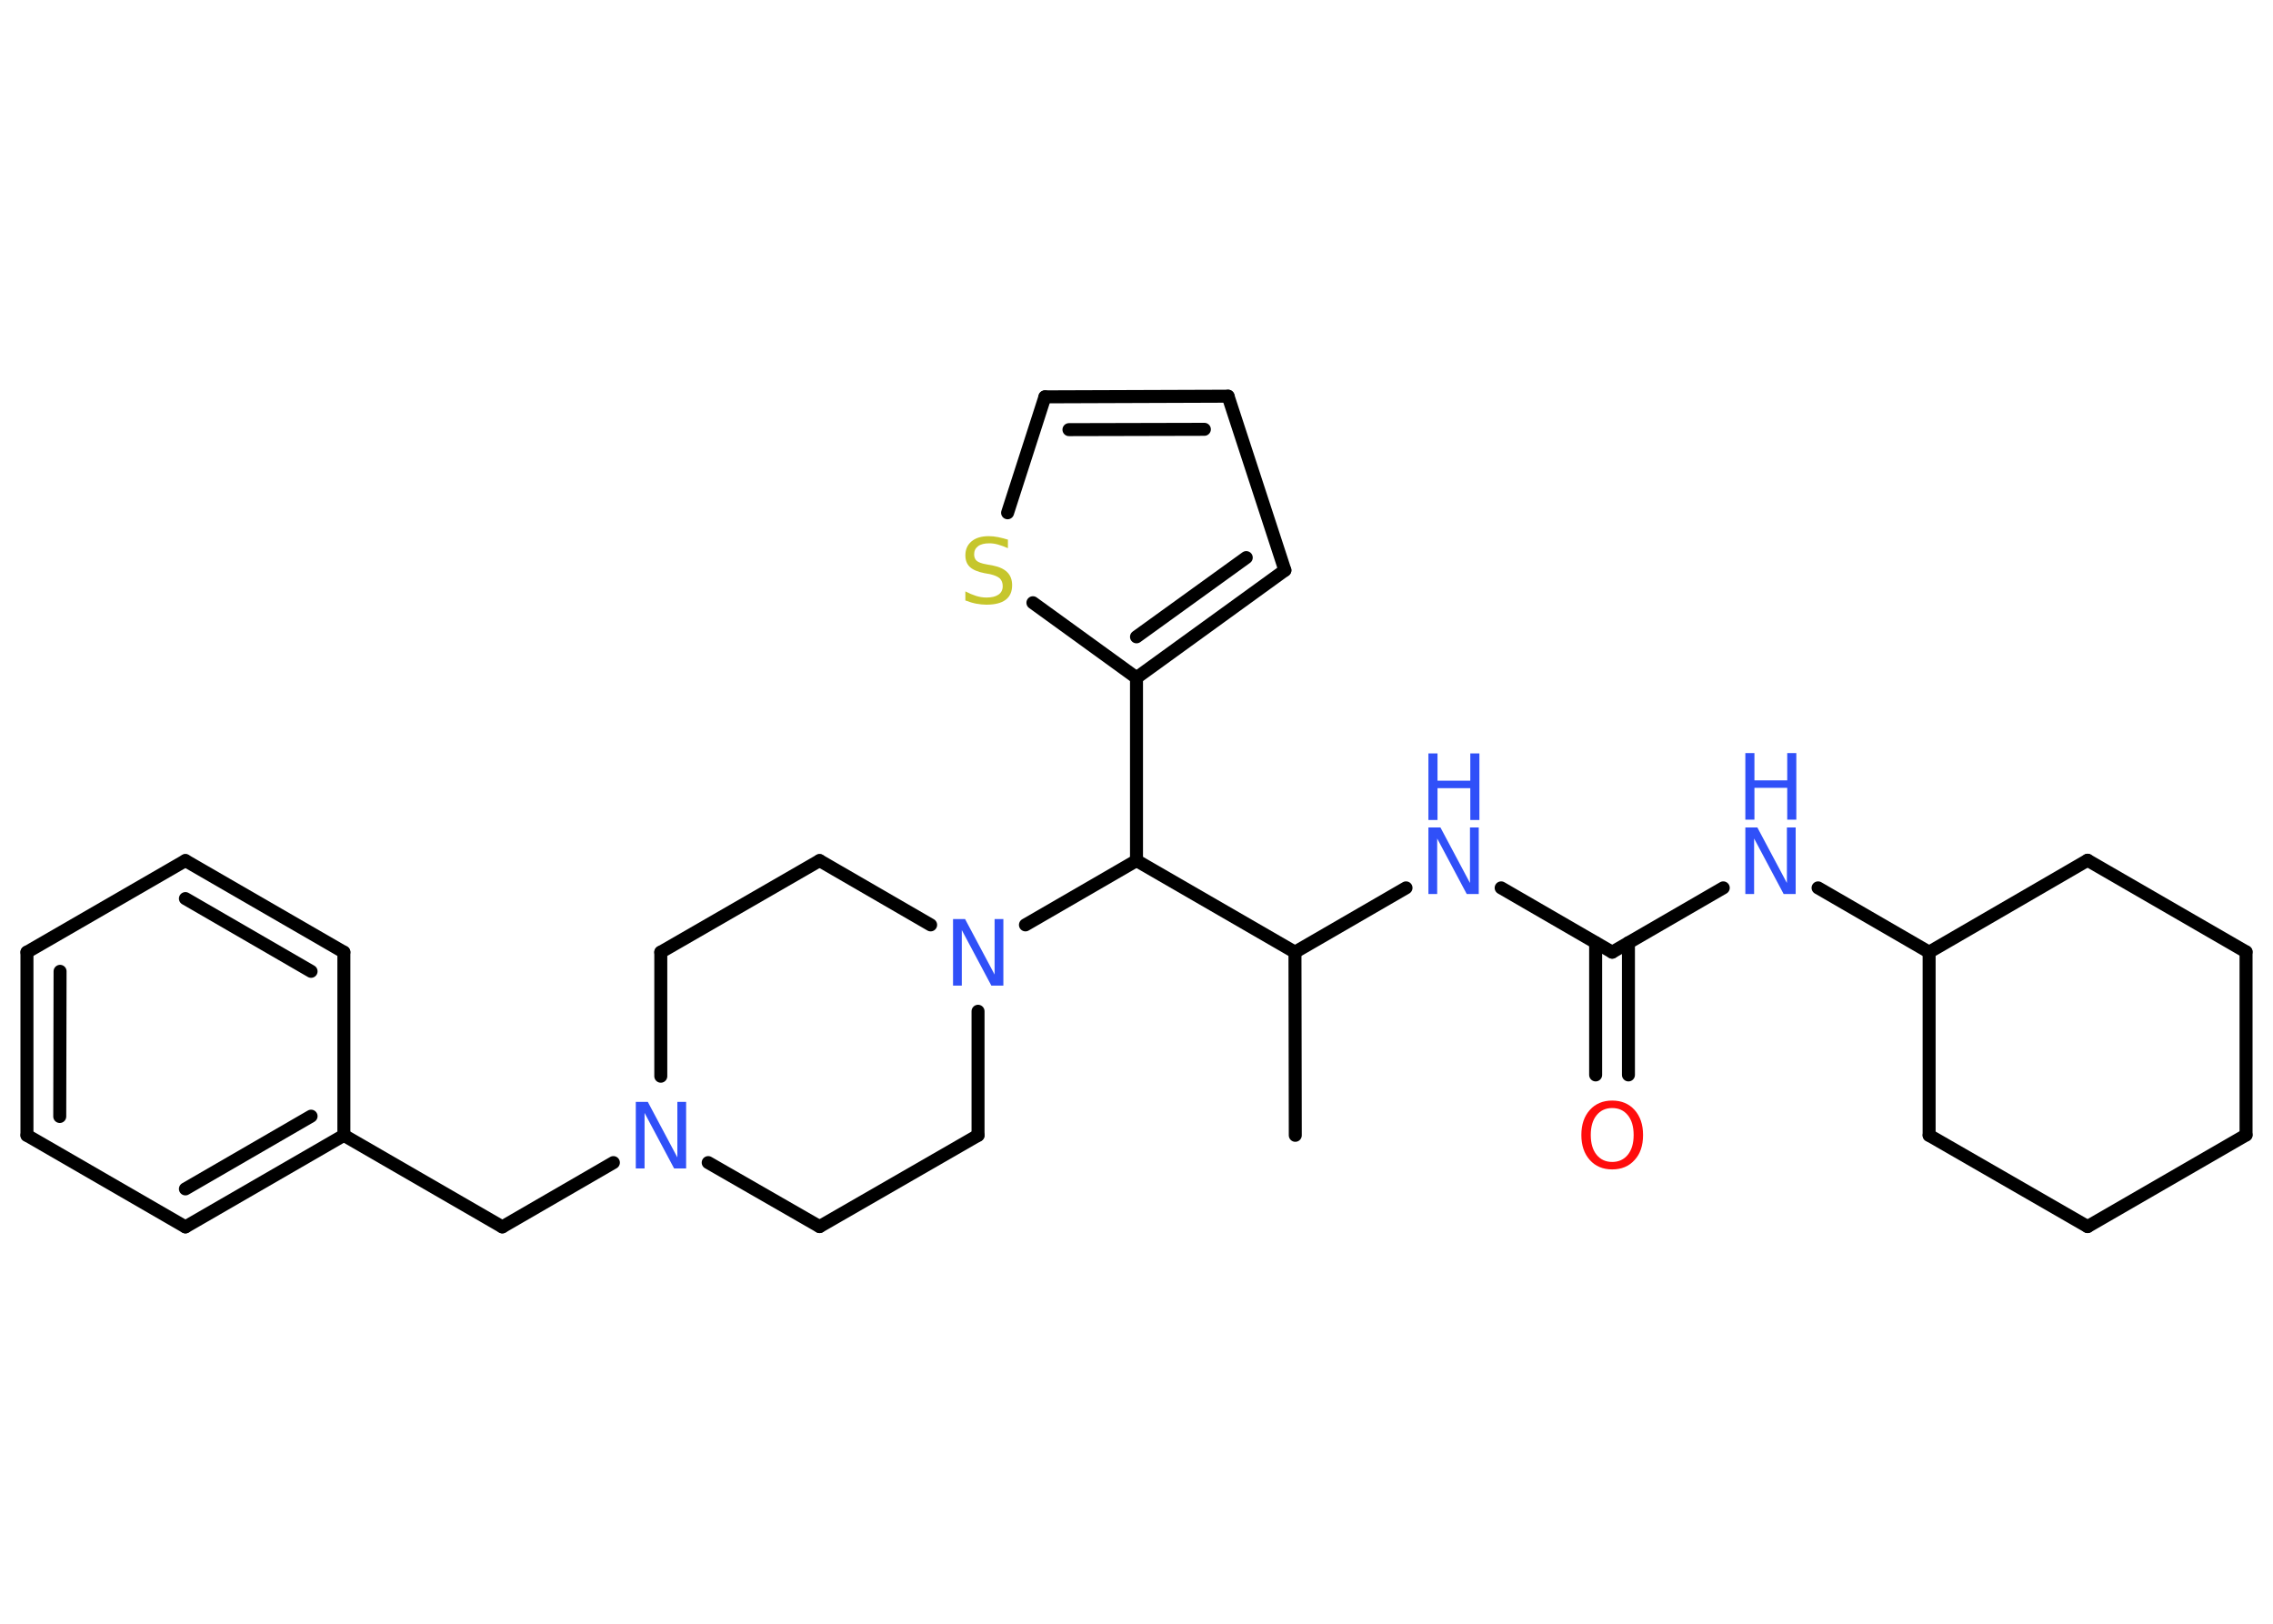 <?xml version='1.0' encoding='UTF-8'?>
<!DOCTYPE svg PUBLIC "-//W3C//DTD SVG 1.1//EN" "http://www.w3.org/Graphics/SVG/1.1/DTD/svg11.dtd">
<svg version='1.2' xmlns='http://www.w3.org/2000/svg' xmlns:xlink='http://www.w3.org/1999/xlink' width='70.0mm' height='50.0mm' viewBox='0 0 70.0 50.0'>
  <desc>Generated by the Chemistry Development Kit (http://github.com/cdk)</desc>
  <g stroke-linecap='round' stroke-linejoin='round' stroke='#000000' stroke-width='.4' fill='#3050F8'>
    <rect x='.0' y='.0' width='70.0' height='50.0' fill='#FFFFFF' stroke='none'/>
    <g id='mol1' class='mol'>
      <line id='mol1bnd1' class='bond' x1='39.89' y1='34.96' x2='39.88' y2='29.32'/>
      <line id='mol1bnd2' class='bond' x1='39.88' y1='29.32' x2='43.3' y2='27.34'/>
      <line id='mol1bnd3' class='bond' x1='46.23' y1='27.34' x2='49.65' y2='29.32'/>
      <g id='mol1bnd4' class='bond'>
        <line x1='50.15' y1='29.03' x2='50.15' y2='33.1'/>
        <line x1='49.14' y1='29.03' x2='49.14' y2='33.1'/>
      </g>
      <line id='mol1bnd5' class='bond' x1='49.65' y1='29.32' x2='53.07' y2='27.34'/>
      <line id='mol1bnd6' class='bond' x1='55.99' y1='27.34' x2='59.41' y2='29.32'/>
      <line id='mol1bnd7' class='bond' x1='59.41' y1='29.32' x2='59.41' y2='34.96'/>
      <line id='mol1bnd8' class='bond' x1='59.41' y1='34.96' x2='64.29' y2='37.77'/>
      <line id='mol1bnd9' class='bond' x1='64.29' y1='37.77' x2='69.17' y2='34.95'/>
      <line id='mol1bnd10' class='bond' x1='69.17' y1='34.95' x2='69.17' y2='29.31'/>
      <line id='mol1bnd11' class='bond' x1='69.17' y1='29.31' x2='64.29' y2='26.49'/>
      <line id='mol1bnd12' class='bond' x1='59.41' y1='29.32' x2='64.29' y2='26.49'/>
      <line id='mol1bnd13' class='bond' x1='39.88' y1='29.32' x2='35.0' y2='26.5'/>
      <line id='mol1bnd14' class='bond' x1='35.0' y1='26.5' x2='35.0' y2='20.87'/>
      <g id='mol1bnd15' class='bond'>
        <line x1='35.0' y1='20.87' x2='39.57' y2='17.56'/>
        <line x1='35.0' y1='19.61' x2='38.38' y2='17.17'/>
      </g>
      <line id='mol1bnd16' class='bond' x1='39.57' y1='17.56' x2='37.82' y2='12.2'/>
      <g id='mol1bnd17' class='bond'>
        <line x1='37.82' y1='12.2' x2='32.18' y2='12.22'/>
        <line x1='37.09' y1='13.22' x2='32.92' y2='13.23'/>
      </g>
      <line id='mol1bnd18' class='bond' x1='32.18' y1='12.22' x2='31.03' y2='15.79'/>
      <line id='mol1bnd19' class='bond' x1='35.0' y1='20.87' x2='31.81' y2='18.56'/>
      <line id='mol1bnd20' class='bond' x1='35.0' y1='26.5' x2='31.58' y2='28.48'/>
      <line id='mol1bnd21' class='bond' x1='28.66' y1='28.48' x2='25.24' y2='26.5'/>
      <line id='mol1bnd22' class='bond' x1='25.24' y1='26.5' x2='20.35' y2='29.32'/>
      <line id='mol1bnd23' class='bond' x1='20.35' y1='29.32' x2='20.35' y2='33.14'/>
      <line id='mol1bnd24' class='bond' x1='18.89' y1='35.8' x2='15.47' y2='37.78'/>
      <line id='mol1bnd25' class='bond' x1='15.47' y1='37.78' x2='10.59' y2='34.96'/>
      <g id='mol1bnd26' class='bond'>
        <line x1='5.71' y1='37.78' x2='10.59' y2='34.96'/>
        <line x1='5.71' y1='36.61' x2='9.58' y2='34.37'/>
      </g>
      <line id='mol1bnd27' class='bond' x1='5.71' y1='37.78' x2='.83' y2='34.96'/>
      <g id='mol1bnd28' class='bond'>
        <line x1='.83' y1='29.32' x2='.83' y2='34.96'/>
        <line x1='1.85' y1='29.91' x2='1.84' y2='34.38'/>
      </g>
      <line id='mol1bnd29' class='bond' x1='.83' y1='29.32' x2='5.71' y2='26.5'/>
      <g id='mol1bnd30' class='bond'>
        <line x1='10.59' y1='29.32' x2='5.71' y2='26.5'/>
        <line x1='9.58' y1='29.91' x2='5.71' y2='27.67'/>
      </g>
      <line id='mol1bnd31' class='bond' x1='10.59' y1='34.96' x2='10.59' y2='29.32'/>
      <line id='mol1bnd32' class='bond' x1='21.81' y1='35.8' x2='25.24' y2='37.77'/>
      <line id='mol1bnd33' class='bond' x1='25.24' y1='37.77' x2='30.12' y2='34.96'/>
      <line id='mol1bnd34' class='bond' x1='30.12' y1='31.14' x2='30.12' y2='34.96'/>
      <g id='mol1atm3' class='atom'>
        <path d='M43.99 25.48h.37l.91 1.71v-1.71h.27v2.05h-.37l-.91 -1.71v1.71h-.27v-2.05z' stroke='none'/>
        <path d='M43.99 23.2h.28v.84h1.01v-.84h.28v2.05h-.28v-.98h-1.01v.98h-.28v-2.05z' stroke='none'/>
      </g>
      <path id='mol1atm5' class='atom' d='M49.65 34.12q-.3 .0 -.48 .22q-.18 .22 -.18 .61q.0 .39 .18 .61q.18 .22 .48 .22q.3 .0 .48 -.22q.18 -.22 .18 -.61q.0 -.39 -.18 -.61q-.18 -.22 -.48 -.22zM49.65 33.89q.43 .0 .69 .29q.26 .29 .26 .77q.0 .49 -.26 .77q-.26 .29 -.69 .29q-.43 .0 -.69 -.29q-.26 -.29 -.26 -.77q.0 -.48 .26 -.77q.26 -.29 .69 -.29z' stroke='none' fill='#FF0D0D'/>
      <g id='mol1atm6' class='atom'>
        <path d='M53.75 25.48h.37l.91 1.71v-1.71h.27v2.05h-.37l-.91 -1.71v1.71h-.27v-2.05z' stroke='none'/>
        <path d='M53.75 23.19h.28v.84h1.01v-.84h.28v2.05h-.28v-.98h-1.01v.98h-.28v-2.05z' stroke='none'/>
      </g>
      <path id='mol1atm18' class='atom' d='M31.04 16.61v.27q-.16 -.07 -.3 -.11q-.14 -.04 -.27 -.04q-.23 .0 -.35 .09q-.12 .09 -.12 .25q.0 .13 .08 .2q.08 .07 .31 .11l.17 .03q.31 .06 .46 .21q.15 .15 .15 .4q.0 .3 -.2 .45q-.2 .15 -.59 .15q-.15 .0 -.31 -.03q-.16 -.03 -.34 -.1v-.28q.17 .09 .33 .14q.16 .05 .32 .05q.24 .0 .37 -.09q.13 -.09 .13 -.26q.0 -.15 -.09 -.24q-.09 -.08 -.3 -.13l-.17 -.03q-.31 -.06 -.45 -.19q-.14 -.13 -.14 -.36q.0 -.27 .19 -.43q.19 -.16 .53 -.16q.14 .0 .29 .03q.15 .03 .31 .08z' stroke='none' fill='#C6C62C'/>
      <path id='mol1atm19' class='atom' d='M29.35 28.3h.37l.91 1.71v-1.71h.27v2.05h-.37l-.91 -1.71v1.71h-.27v-2.05z' stroke='none'/>
      <path id='mol1atm22' class='atom' d='M19.58 33.93h.37l.91 1.71v-1.71h.27v2.05h-.37l-.91 -1.71v1.71h-.27v-2.05z' stroke='none'/>
    </g>
  </g>
</svg>
